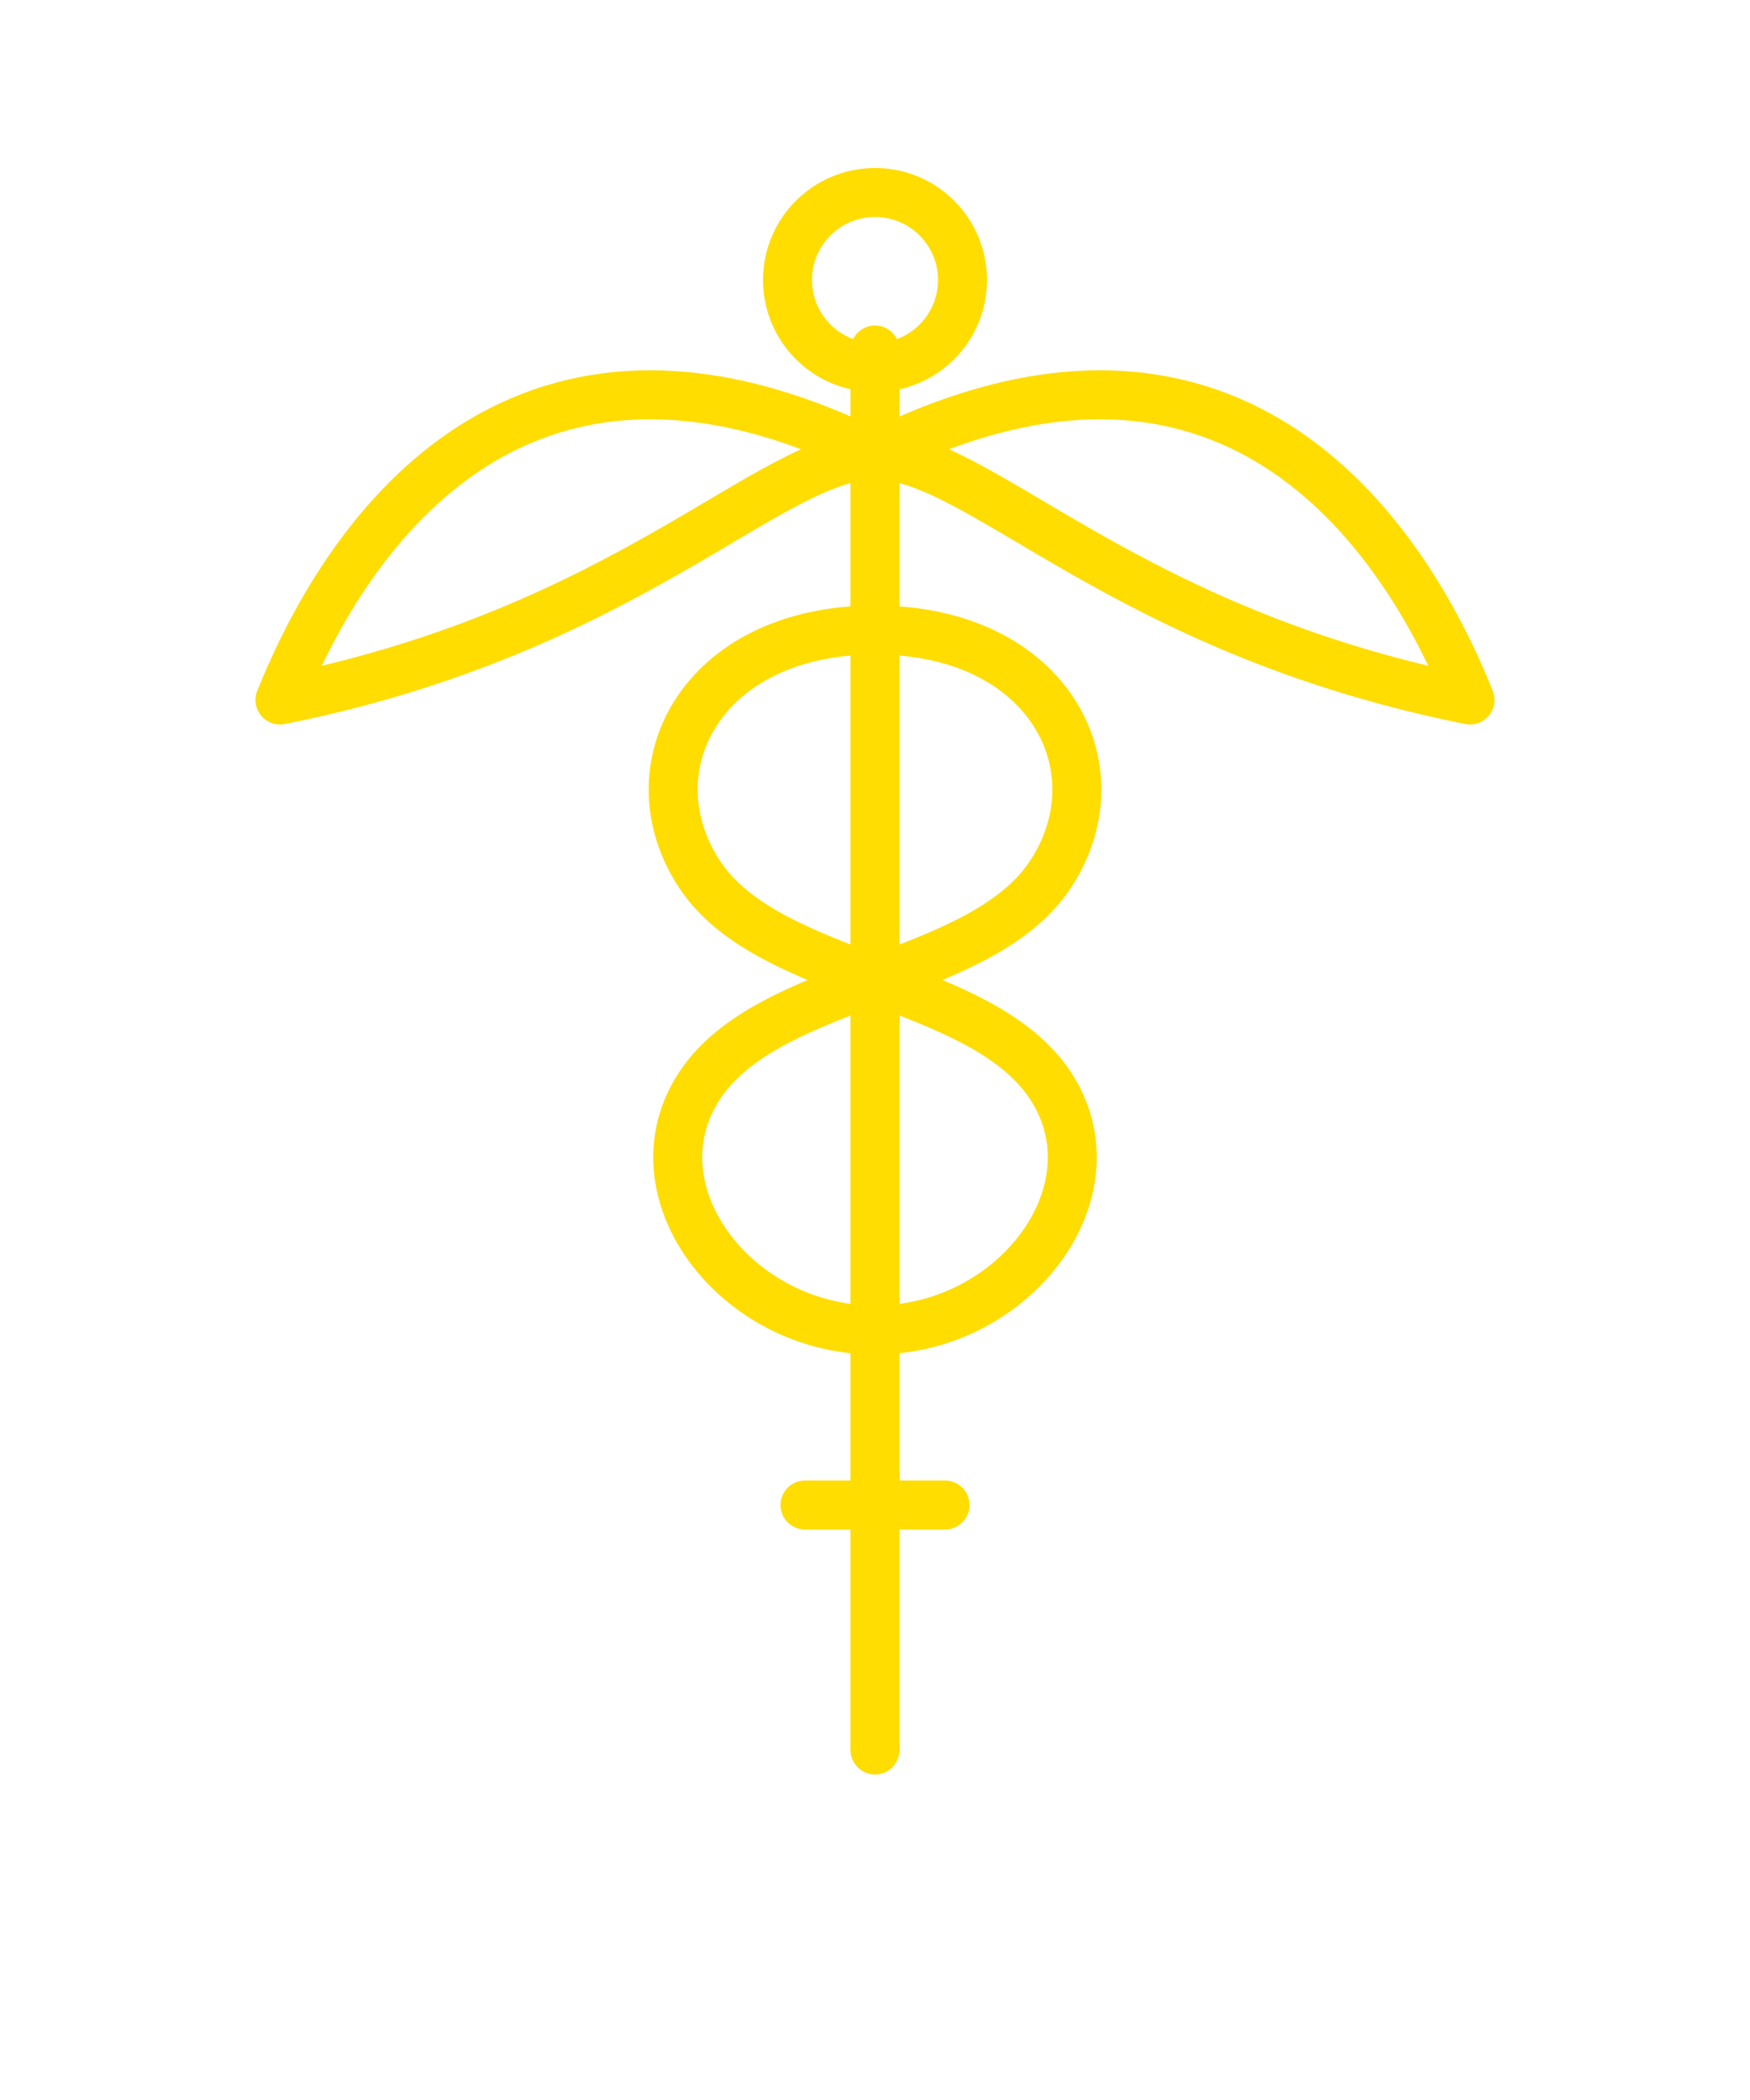 <?xml version="1.0" encoding="UTF-8"?>
<svg xmlns="http://www.w3.org/2000/svg" viewBox="0 0 500 600" width="500" height="600">
  <!-- Caduceu médico - versão para modo escuro (amarelo) -->
  <g stroke="#FFDD00" stroke-width="14" fill="none" stroke-linecap="round" stroke-linejoin="round">
    <!-- Vara central -->
    <line x1="250" y1="100" x2="250" y2="500" />
    
    <!-- Círculo superior -->
    <circle cx="250" cy="80" r="25" />
    
    <!-- Asas -->
    <path d="M250,130 C150,80 100,150 80,200 C180,180 220,130 250,130" />
    <path d="M250,130 C350,80 400,150 420,200 C320,180 280,130 250,130" />
    
    <!-- Serpente 1 -->
    <path d="M250,180 C200,180 180,220 200,250 C220,280 280,280 300,310 C320,340 290,380 250,380" />
    
    <!-- Serpente 2 -->
    <path d="M250,180 C300,180 320,220 300,250 C280,280 220,280 200,310 C180,340 210,380 250,380" />
    
    <!-- Cauda das serpentes -->
    <line x1="250" y1="380" x2="250" y2="480" />
    <line x1="230" y1="430" x2="270" y2="430" />
  </g>
</svg>